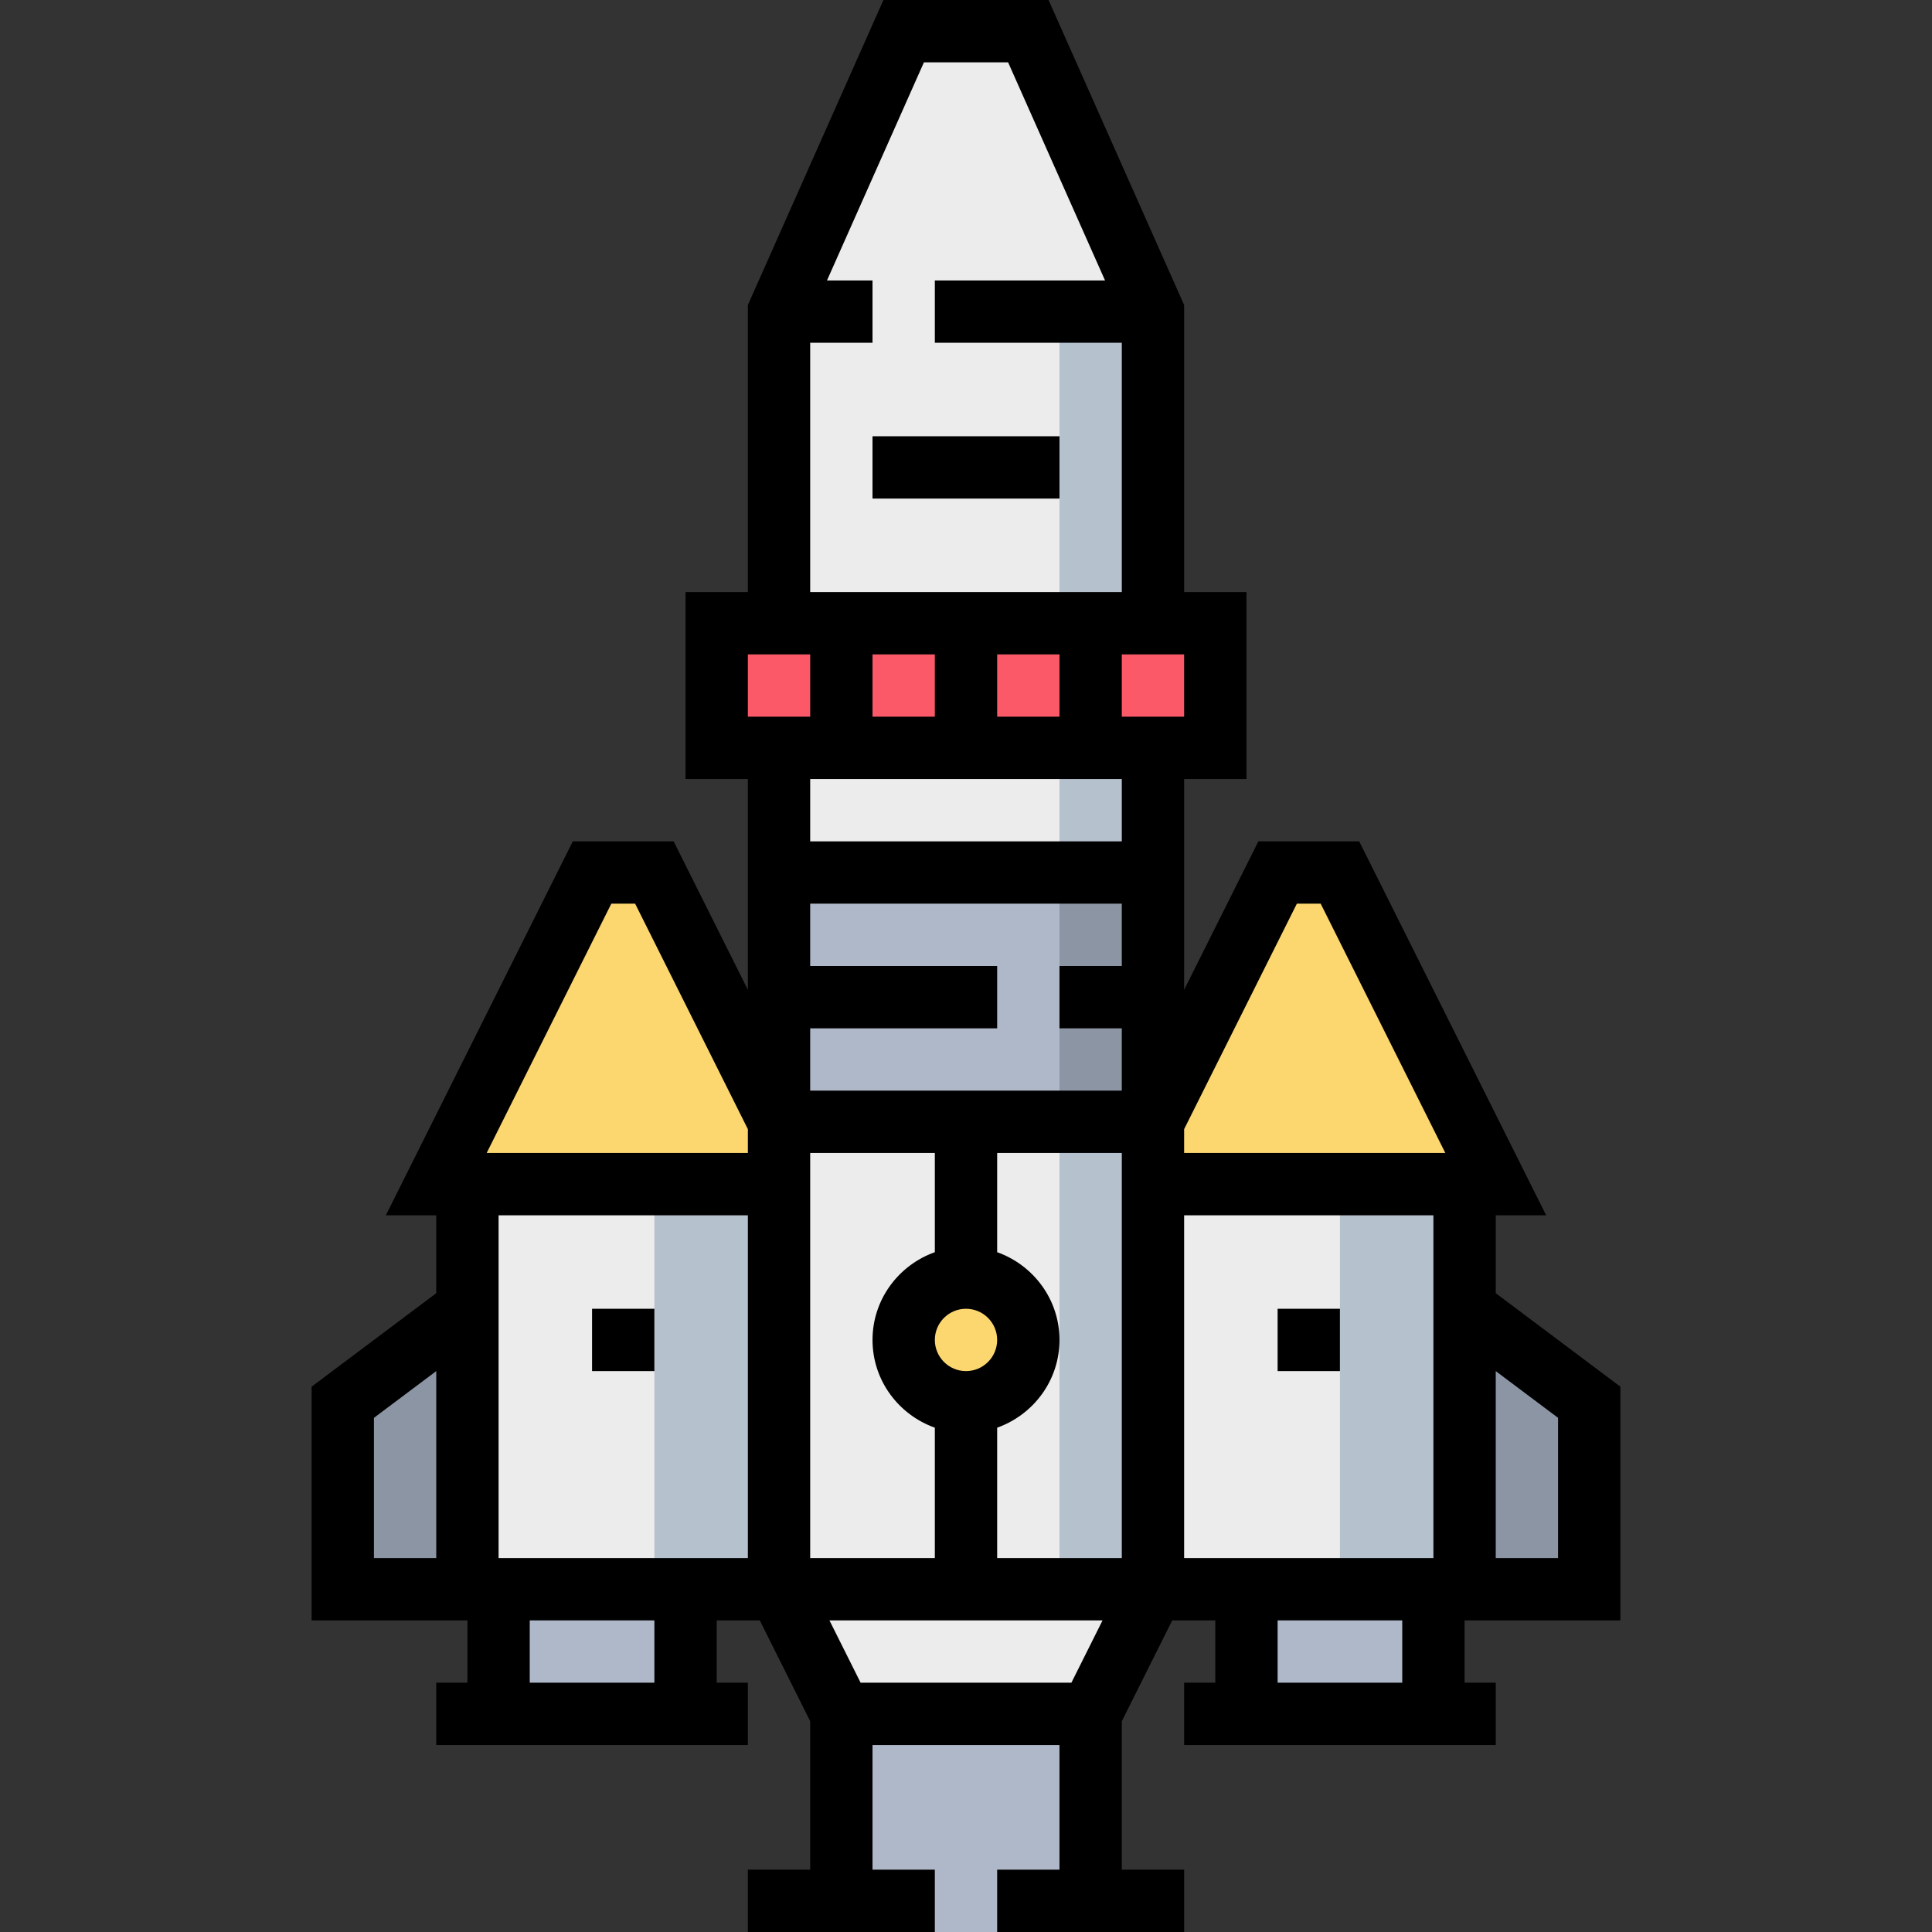<?xml version="1.0" encoding="iso-8859-1"?>
<!-- Generator: Adobe Illustrator 19.0.0, SVG Export Plug-In . SVG Version: 6.00 Build 0)  -->
<svg version="1.1" id="Capa_1" xmlns="http://www.w3.org/2000/svg" xmlns:xlink="http://www.w3.org/1999/xlink" x="0px" y="0px"
	 viewBox="0 0 496 496" style="enable-background:new 0 0 496 496;" xml:space="preserve">
<rect x="0" y="0" width="496" height="496" fill="#333333" stroke="none"/>
<rect x="216" y="440" style="fill:#AFB8C9;" width="64" height="56"/>
<polygon style="fill:#ECECEC;" points="200,408 216,440 280,440 296,408 "/>
<polygon style="fill:#8C95A4;" points="120,408 88,408 88,360 120,336 376,336 408,360 408,408 376,408 "/>
<polygon style="fill:#ECECEC;" points="120,296 120,408 200,408 296,408 376,408 376,296 "/>
<g>
	<rect x="344" y="304" style="fill:#B6C1CE;" width="32" height="104"/>
	<rect x="168" y="304" style="fill:#B6C1CE;" width="32" height="104"/>
</g>
<polygon style="fill:#ECECEC;" points="264,8 232,8 200,80 200,408 296,408 296,80 "/>
<rect x="272" y="80" style="fill:#B6C1CE;" width="24" height="328"/>
<rect x="200" y="224" style="fill:#AFB8C9;" width="96" height="64"/>
<rect x="272" y="224" style="fill:#8C95A4;" width="24" height="64"/>
<rect x="184" y="160" style="fill:#FB5968;" width="128" height="32"/>
<circle style="fill:#FCD770;" cx="248" cy="344" r="16"/>
<g>
	<rect x="320" y="408" style="fill:#AFB8C9;" width="48" height="32"/>
	<rect x="128" y="408" style="fill:#AFB8C9;" width="48" height="32"/>
</g>
<g>
	<polygon style="fill:#FCD770;" points="344,224 328,224 296,288 296,304 384,304 	"/>
	<polygon style="fill:#FCD770;" points="152,224 112,304 200,304 200,288 168,224 	"/>
</g>
<rect x="224" y="112" width="48" height="16"/>
<path d="M384,332v-20h12.944l-48-96h-25.888L304,254.112V200h16v-48h-16V78.304L269.192,0H226.8L192,78.304V152h-16v48h16v54.112
	L172.944,216h-25.888l-48,96H112v20l-32,24v60h32h8v16h-8v16h80v-16h-8v-16h11.056L208,441.888V480h-16v16h48v-16h-16v-32h48v32h-16
	v16h48v-16h-16v-38.112L300.944,416H312v16h-8v16h80v-16h-8v-16h8h32v-60L384,332z M368,400h-64v-88h64V400z M208,248v-16h80v16h-16
	v16h16v16h-80v-16h48v-16H208z M248,352c-4.416,0-8-3.584-8-8s3.584-8,8-8c4.416,0,8,3.584,8,8S252.416,352,248,352z M240,321.472
	c-9.288,3.312-16,12.112-16,22.528s6.712,19.216,16,22.528V400h-32V296h32V321.472z M283.056,416l-8,16h-54.112l-8-16H283.056z
	 M256,400v-33.472c9.288-3.312,16-12.112,16-22.528s-6.712-19.216-16-22.528V296h32v104H256z M332.944,232h6.112l32,64H368h-64
	v-6.112L332.944,232z M240,168v16h-16v-16H240z M256,168h16v16h-16V168z M304,184h-16v-16h16V184z M208,88h16V72h-11.688L237.2,16
	h21.608l24.888,56H240v16h48v64h-80V88z M192,168h16v16h-16V168z M288,200v16h-80v-16H288z M156.944,232h6.112L192,289.888V296h-64
	h-3.056L156.944,232z M192,312v88h-64v-88H192z M96,400v-36l16-12v48H96z M168,432h-32v-16h32V432z M360,432h-32v-16h32V432z
	 M400,400h-16v-48l16,12V400z"/>
<rect x="152" y="336" width="16" height="16"/>
<rect x="328" y="336" width="16" height="16"/>
<g>
</g>
<g>
</g>
<g>
</g>
<g>
</g>
<g>
</g>
<g>
</g>
<g>
</g>
<g>
</g>
<g>
</g>
<g>
</g>
<g>
</g>
<g>
</g>
<g>
</g>
<g>
</g>
<g>
</g>
</svg>
